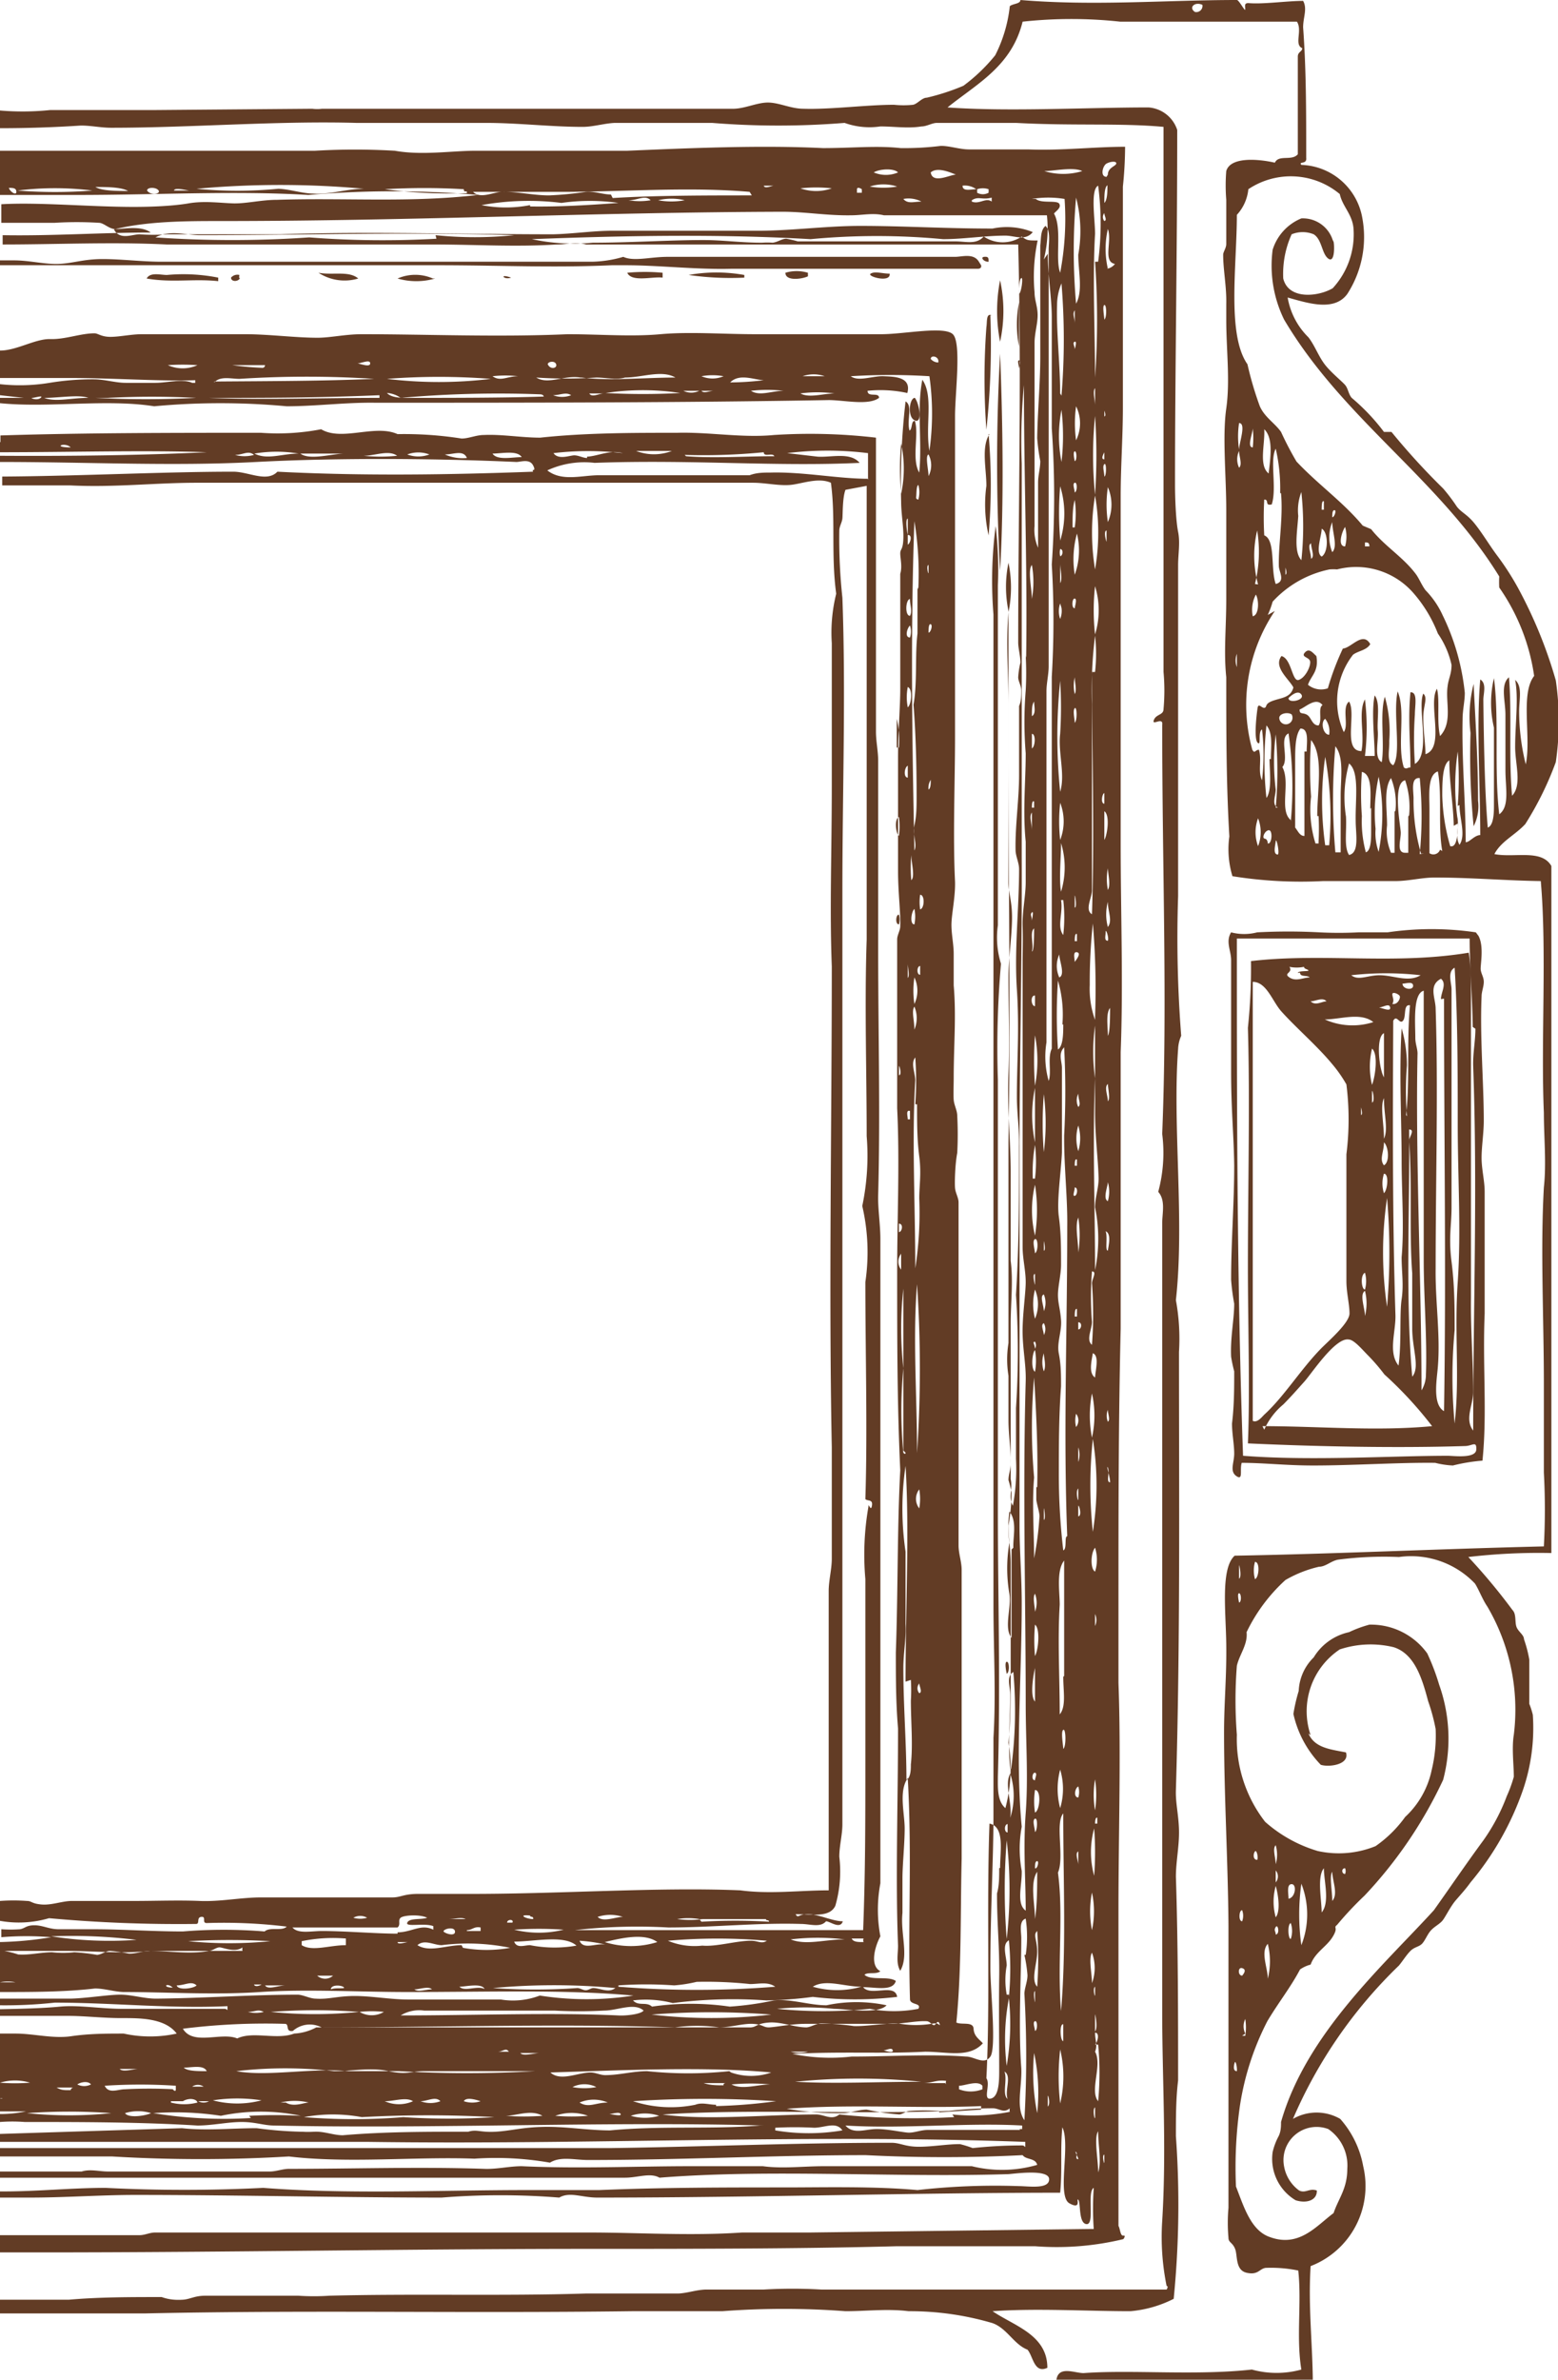 <svg xmlns="http://www.w3.org/2000/svg" viewBox="0 0 35.27 53.83"><defs><style>.cls-1{fill:#623c25;fill-rule:evenodd;}</style></defs><title>13_r</title><g id="Layer_2" data-name="Layer 2"><g id="Layer_1-2" data-name="Layer 1"><path class="cls-1" d="M30.17,5.43a.71.71,0,0,0-.71-.49,1.13,1.13,0,0,0-.65.71,2.77,2.77,0,0,0,.26,1.58c1.34,2.26,3.5,3.59,4.87,5.81a2.17,2.17,0,0,0,0,.25,4.64,4.64,0,0,1,.79,2c-.32.41-.06,1.39-.19,2a5,5,0,0,1-.15-1.2c0-.27.08-.56-.09-.71.08.41,0,1,0,1.52,0,.38.16.86-.07,1.1-.08-.86,0-1.86-.07-2.68-.2.17-.08.53-.08.85v1.25c0,.41.1.82-.14,1-.12-1,0-2.17-.12-3.08a2.44,2.44,0,0,0,0,1.12c0,.58,0,1.21,0,1.75,0,.15,0,.46-.14.51-.07-.81-.09-2-.1-2.89,0-.14.08-.37-.07-.46-.09,1,0,2.42,0,3.52-.13,0-.25.17-.33.16,0-.87-.09-1.84-.07-2.78,0-.21.05-.4.05-.6a5.19,5.19,0,0,0-.5-1.75,2,2,0,0,0-.39-.57c-.09-.12-.15-.28-.23-.38-.29-.38-.7-.62-1-1l-.19-.08c-.45-.54-1-.92-1.5-1.45A7.31,7.31,0,0,1,29,9.77c-.14-.2-.37-.33-.48-.58a7.62,7.62,0,0,1-.28-.95C27.77,7.57,28,6,28,4.86a1,1,0,0,0,.26-.58,1.73,1.73,0,0,1,2.07.11c.06.28.28.45.31.77a1.8,1.8,0,0,1-.47,1.36c-.32.19-1,.27-1.12-.22a2.17,2.17,0,0,1,.19-1,.66.66,0,0,1,.5,0c.19.12.18.44.33.55s.14-.3.12-.38m-.52,33.78a1.68,1.68,0,0,1,.66-1.94,2.22,2.22,0,0,1,1.22-.05c.47.15.64.69.78,1.22a4.33,4.33,0,0,1,.17.63,3.3,3.3,0,0,1-.09.93,2,2,0,0,1-.6,1.06,2.77,2.77,0,0,1-.67.66,2.21,2.21,0,0,1-1.31.11,3.14,3.14,0,0,1-1.19-.66A3.05,3.05,0,0,1,28,39.24,10,10,0,0,1,28,37.68c.06-.26.25-.48.22-.76a3.84,3.84,0,0,1,.88-1.18,2.74,2.74,0,0,1,.76-.3c.15,0,.27-.13.43-.16a8.1,8.1,0,0,1,1.38-.06,2,2,0,0,1,1.72.6c.09.14.17.36.28.52a4.61,4.61,0,0,1,.6,2.9c-.05.3,0,.69,0,.95a3,3,0,0,1-.16.44,4.37,4.37,0,0,1-.53,1c-.39.53-.75,1.06-1.12,1.58C31.33,44.45,29.57,46,29,48c0,.1,0,.23-.07.35a1.46,1.46,0,0,0-.12.33,1.09,1.09,0,0,0,.52,1.09c.25.08.49,0,.48-.22-.17-.06-.25.07-.4,0a.86.86,0,0,1-.34-.54.75.75,0,0,1,1-.85,1,1,0,0,1,.43.9c0,.45-.2.67-.31,1-.39.29-.78.79-1.45.54-.43-.15-.59-.71-.76-1.14a9.76,9.76,0,0,1,.09-1.83,6.21,6.21,0,0,1,.62-1.91c.25-.42.53-.77.74-1.17a.74.74,0,0,1,.24-.11c.1-.28.36-.4.5-.63s0-.19.1-.27a7.6,7.6,0,0,1,.62-.66,9.93,9.93,0,0,0,1.78-2.62,3.64,3.64,0,0,0-.09-2.15,5.07,5.07,0,0,0-.27-.71A1.57,1.57,0,0,0,31,36.75a2.69,2.69,0,0,0-.46.17,1.24,1.24,0,0,0-.8.57,1.13,1.13,0,0,0-.34.76,3.84,3.84,0,0,0-.12.52,2.4,2.4,0,0,0,.62,1.15c.18.06.66,0,.57-.28-.35-.07-.71-.1-.85-.43m3.42-21c0,.31.15.68,0,.9-.11-.19,0-.41-.05-.63A5.33,5.33,0,0,1,33,17a8.15,8.15,0,0,1,0,1.23m-4.3-4.32a2.09,2.09,0,0,0,.11-.3,2.4,2.4,0,0,1,1.29-.73,1.09,1.09,0,0,1,.17,0,1.72,1.72,0,0,1,1.74.55,3.08,3.08,0,0,1,.54.9,2,2,0,0,1,.31.71c0,.21-.07.31-.09.49-.05.36.12.81-.17,1.12-.08-.34,0-.8-.07-1.07-.21.34.19,1.33-.26,1.48,0-.22-.05-.53-.05-.82s.11-.45,0-.55c-.14.32.18,1.37-.19,1.59a8.15,8.15,0,0,1,0-1.12c0-.2.07-.51-.1-.5-.06.62,0,1.13,0,1.7-.08,0-.08.05-.15,0-.16-.5.05-1.27-.14-1.72-.11.49.09,1.42-.1,1.67-.16-.07-.08-.35-.09-.55a2.84,2.84,0,0,0-.1-1c-.12.38,0,1.06-.07,1.48-.18-.1-.07-.45-.09-.71s.06-.63-.07-.8c-.08.36,0,1,0,1.37-.08,0-.14,0-.22,0a5.29,5.29,0,0,0,0-1.28c-.16.29,0,.79-.08,1.17-.43,0-.11-.85-.28-1.12-.17.13,0,.54-.12.69a1.71,1.71,0,0,1,.21-1.75c.12-.09.31-.1.39-.24-.17-.3-.43.09-.62.1a6,6,0,0,0-.34.9.47.47,0,0,1-.45-.08c.07-.21.25-.3.19-.65-.08-.07-.16-.19-.26-.08s.11.1.12.21-.11.36-.26.41-.16-.48-.39-.54c-.19.25.17.52.27.71-.06.23-.26.23-.46.3s-.13.14-.19.16-.14-.12-.16,0-.09.7,0,.79,0-.25.1-.3a4.91,4.91,0,0,1,0,1.15c-.1-.2,0-.46-.07-.69-.09,0-.09.1-.15,0a3.8,3.8,0,0,1,.51-3.14m4.14,4.81c0,.16,0,.56-.17.51A4.5,4.5,0,0,1,32.65,18c0-.28,0-.71.16-.8,0,.5.09,1,.1,1.48m-.31.54a.16.16,0,0,1-.24.08c0-.38,0-.7,0-1s-.05-.77.19-.85c.1.52,0,1.25.1,1.8m-.41.06h-.07A4.28,4.28,0,0,1,32,18.06c0-.17-.07-.48.14-.46a8.88,8.88,0,0,1,0,1.72m-.26-.85c0,.29,0,.64,0,.82,0,0,0,0-.07,0-.21,0-.09-.31-.1-.47s-.19-1.11.1-1.17a1.91,1.91,0,0,1,.09.79m-.33-.08c0,.33,0,.72,0,.93,0,0,0,0-.08,0a1.23,1.23,0,0,1-.09-.62c0-.38-.08-.83.09-1.07a1.55,1.55,0,0,1,.1.74m-.38.93a1.26,1.26,0,0,1-.07-.52,3.78,3.78,0,0,1,.07-1.18,4.42,4.42,0,0,1,0,1.7m-.17-1v.52c0,.18,0,.45-.12.49a2.69,2.69,0,0,1-.09-.82,6.82,6.82,0,0,1,0-1c.25.06.19.55.19.84m-.12-5.94v-.09c.06,0,.1,0,.1.09Zm-.21,6.21c0,.29.09.72-.15.77-.12-.18-.05-.54-.07-.87a2.84,2.84,0,0,1,.07-1.2c.24.19.14.81.15,1.3m-.24,23.69a.17.17,0,0,1,0,.13c-.08,0-.09-.13,0-.13m0-29.9c-.18,0-.07-.34,0-.44a.81.81,0,0,1,0,.44m-.1,5.64c0,.42,0,.9,0,1.23,0,0,0,0,0,.05h-.12a13.73,13.73,0,0,1,0-2.4c.2.26.12.72.12,1.12m-.19,25c0-.23-.07-.56,0-.66,0,.2.14.5,0,.66m0-30.51a.89.89,0,0,1,0-.68c0,.23.13.55,0,.68m0-.79c0-.07,0-.16.05-.16s0,.16-.05.16m-.05,7.42H30a7.09,7.09,0,0,1,0-2,7.53,7.53,0,0,1,.09,2M30,16.26a.47.47,0,0,1,.09.36c-.14,0-.2-.29-.09-.36m-.08,27c0-.28-.11-.81.05-1,0,.29.14.77-.05,1m0-30.67c-.15-.09,0-.47,0-.63.15.07.16.53,0,.63m0-1.06c0-.07,0-.22.05-.19v.19Zm-.07,4.88c-.15,0-.16-.18-.26-.24s-.17,0-.17-.12c.15-.06.37-.29.52-.1-.11.06,0,.34-.09.46m0,2.05a5.52,5.52,0,0,1,0,.57s0,0,0,.05h-.07a2.56,2.56,0,0,1-.1-1.06,9.16,9.16,0,0,1,0-1.28c.29.36.14,1.1.14,1.72m-.14-5.82c0-.14-.09-.3,0-.35,0,.12.09.3,0,.35M29.53,17c0,.73,0,1.24,0,1.91-.11,0-.15-.12-.21-.19,0-.47,0-1,0-1.5,0-.27,0-.59.12-.74.2,0,.14.32.14.52m-.12,27a5,5,0,0,1,0-1.39,1.9,1.9,0,0,1,0,1.39m0-31.33c-.18-.19-.09-.66-.07-1a1.15,1.15,0,0,1,.07-.54,7.3,7.3,0,0,1,0,1.55m-.29,3.11s.2-.21.29-.08-.3.21-.29.08m0,27.16c0-.11-.05-.33.07-.33s.09.3-.07.33m.05-24.4c-.27-.22,0-.85-.19-1.2.16-.18-.08-.66.14-.76a8.47,8.47,0,0,1,.05,2m-.26-2.35c0-.1.19-.14.28-.08a.15.15,0,1,1-.28.08m.26,27.62c-.06,0-.08-.33,0-.36a.55.55,0,0,1,0,.36M29.1,13c0-.07,0-.16,0-.16s.05.14,0,.16M29,11.16c.05.55-.06,1.15-.05,1.64,0,.13.16.35-.07.41-.12-.33,0-1-.26-1.1a7.18,7.18,0,0,1,0-.81c.12,0,0,.15.17.11.12-.37-.05-1,.09-1.26a4,4,0,0,1,.1,1m-.1,32.22a1.32,1.32,0,0,1,0-.71c.06.21.11.57,0,.71m0-.79c0-.07,0-.23,0-.27a.21.21,0,0,1,0,.27m.05-23.25c-.12,0-.06-.2-.05-.3s.09.24.05.3m0-1.06c-.15-.06-.05-.27-.05-.41a5.14,5.14,0,0,1,0-1.25,9.29,9.29,0,0,1,0,1.66m0,25.49c0-.08-.05-.09,0-.17s.1.16,0,.17m0-1.59c0-.14-.08-.36,0-.43a.78.78,0,0,1,0,.43m-.14-25c0,.25.06.7-.07.88a7.42,7.42,0,0,1,0-1.64c.15.17.1.48.1.76m-.07,27.59c0-.25-.17-.6,0-.79a1.62,1.62,0,0,1,0,.79m0-25.68s0-.1-.07-.11,0-.18.09-.19.08.27,0,.3m0-8.37c-.23-.18-.08-.66-.1-1,.21.2.14.64.1,1m-.24,8.43a.9.9,0,0,1,0-.63.86.86,0,0,1,0,.63m0-5.92A2.47,2.47,0,0,1,28.46,12a3,3,0,0,1-.05,1.21m.05,28.86c-.1,0-.09-.14-.05-.19s.08.15.05.19m-.05-6.35a.74.74,0,0,1,0-.39c.12,0,.09.36,0,.39m-.05-21.78a.74.74,0,0,1,.07-.49c.07.11.08.46-.07.49m0-4.25a1.89,1.89,0,0,1,0,.43c-.14,0,0-.32,0-.43M28.19,46a.38.38,0,0,1,0-.33,1.17,1.17,0,0,1,0,.38s-.08,0-.07,0m0-1.36c-.1,0-.1-.2,0-.17s.05.11,0,.17m0-1.23c-.09,0-.07-.26,0-.25a.36.36,0,0,1,0,.25m-.07-33.29a2,2,0,0,1,0-.6c.17,0,0,.45,0,.6m0,26.08s-.05-.21,0-.21.06.2,0,.21m0-.54c0-.09,0-.26,0-.3s.07.26,0,.3m0-25.13a.45.45,0,0,1,0-.38c0,.12.08.31,0,.38m0-1.23c0-.1,0-.23,0-.3s0,.29,0,.3M28,46.85c-.09,0-.07-.12-.05-.19s.06.1.05.19M28,15.09a.42.42,0,0,1,0-.3c0,.06,0,.27,0,.3M27.05.27c-.15-.1,0-.24.17-.16a.14.14,0,0,1-.17.16M3.44,2.49H1.13A6.09,6.09,0,0,1,0,2.5v.4q.92,0,1.83-.06c.24,0,.45.05.69.05,1.8,0,3.75-.16,5.54-.11,1.06,0,2,0,2.94,0,.73,0,1.47.09,2.19.09.24,0,.49-.08.73-.09.85,0,1.54,0,2.2,0a18.73,18.73,0,0,0,3,0,1.67,1.67,0,0,0,.81.08c.31,0,.63.05.93,0,.12,0,.24-.08.35-.08.3,0,.6,0,.91,0H23c1.29.07,2.37,0,3.34.09,0,3.88,0,8.43,0,12.33a4.68,4.68,0,0,1,0,.84c0,.14-.17.11-.22.25s.22-.09.19.11c0,3.28.12,6.27,0,9.25a3.39,3.39,0,0,1-.09,1.31c.17.19.09.48.09.71,0,1.74,0,3.59,0,5.48,0,3,0,6.09,0,9.28,0,1,0,2.07,0,3.09,0,1.5.1,3.09,0,4.72a5.55,5.55,0,0,0,.1,1.47c.05,0,0,.08,0,.08-.38,0-.81,0-1.27,0s-.87,0-1.28,0c-.9,0-1.81,0-2.6,0s-1.8,0-2.67,0a11.34,11.34,0,0,0-1.3,0c-.45,0-.87,0-1.29,0-.22,0-.43.08-.64.09-.74,0-1.41,0-2.1,0-1.89.06-3.85,0-5.81.05a5.23,5.23,0,0,1-.69,0c-.48,0-.94,0-1.41,0-.24,0-.48,0-.71,0s-.34.08-.5.09-.31,0-.48-.06c-.71,0-1.41,0-2.1.06-.37,0-.76,0-1.12,0H0v.31c.53,0,1.06,0,1.58,0H3.3l0,0c3.73-.08,7.11,0,11-.05h2.05a18.55,18.55,0,0,1,2.79,0c.47,0,.95-.06,1.43,0a6.6,6.6,0,0,1,1.9.27c.33.12.48.48.79.6.13.15.15.55.45.41,0-.75-.76-.95-1.24-1.28,1-.07,2.13,0,3.12,0A2.66,2.66,0,0,0,26.57,52a21.55,21.55,0,0,0,.05-3.68c0-.42,0-.85.05-1.26,0-1.47,0-3.06-.05-4.61,0-.34.08-.71.07-1.06s-.08-.61-.07-.9c.1-3.33.07-6.66.07-9.91a4.81,4.81,0,0,0-.07-1.17c.2-1.8-.08-3.95.05-5.68a.82.82,0,0,1,.07-.3,28.44,28.44,0,0,1-.07-3.16c0-2.37,0-5.07,0-7.48,0-.26.05-.51,0-.76s-.07-.74-.07-1.09c0-2.51.05-5.27.05-8A.74.74,0,0,0,26,2.43c-1.4,0-3.16.1-4.55,0,.67-.54,1.45-.93,1.7-1.94a10.25,10.25,0,0,1,2.21,0c1.37,0,2.65,0,4,0,.13.2-.07.52.12.6,0,.08-.1.08-.1.19,0,.66,0,1.51,0,2.21-.14.16-.43,0-.52.19-.3-.07-1-.16-1.1.19a4.06,4.06,0,0,0,0,.65c0,.32,0,.71,0,1,0,.09-.07.18-.07.24,0,.35.08.73.07,1.12,0,.12,0,.25,0,.36,0,.67.09,1.37,0,2s0,1.53,0,2.3c0,.61,0,1.31,0,2s-.06,1.19,0,1.78c0,1.27,0,2.42.07,3.6a2.1,2.1,0,0,0,.07.9,9.81,9.81,0,0,0,2.05.11c.51,0,1.05,0,1.64,0,.3,0,.59-.08.89-.08.82,0,1.62.07,2.4.08.14,1.59,0,3.62.07,5.24,0,.56.06,1.14,0,1.69-.08,1.42,0,2.94,0,4.45,0,.66,0,1.33,0,2a15.51,15.51,0,0,1,0,1.67c-2.49.06-4.73.17-7,.21-.32.29-.2,1.25-.19,2s-.05,1.32-.05,2c0,1.43.09,2.93.1,4.37,0,.25,0,.51,0,.76,0,1.9,0,3.77,0,5.62a3.86,3.86,0,0,0,0,.68c0,.11.09.1.15.25s0,.48.26.54.29-.09.43-.11a3.06,3.06,0,0,1,.74.06c.08.73-.05,1.51.07,2.24a2.11,2.11,0,0,1-1.12,0c-1.28.14-2.71,0-3.81.08-.22,0-.62-.2-.62.23,1.69.05,4.08.16,5.81.05,0-.89-.11-1.77-.05-2.7A1.94,1.94,0,0,0,30.86,49a2.2,2.2,0,0,0-.52-1.07,1.07,1.07,0,0,0-1.07,0,10.67,10.67,0,0,1,2.4-3.47c.09-.11.17-.24.26-.33s.19-.09.26-.16.12-.21.2-.3.19-.14.26-.22.18-.32.31-.47.23-.26.33-.4a6.63,6.63,0,0,0,1.19-2.1,4.34,4.34,0,0,0,.22-1.69,1.83,1.83,0,0,0-.08-.25c0-.33,0-.69,0-1a2.85,2.85,0,0,0-.12-.46c0-.1-.13-.17-.17-.28s0-.29-.09-.38a13.54,13.54,0,0,0-1-1.2,13.65,13.65,0,0,1,1.88-.09V20.52c0-.33,0-.66,0-.93-.22-.39-.84-.18-1.29-.27.15-.29.47-.43.7-.68a7.3,7.3,0,0,0,.69-1.4,6.37,6.37,0,0,0,0-1.85,10.34,10.34,0,0,0-.86-2.1,6.19,6.19,0,0,0-.48-.74c-.17-.23-.33-.5-.5-.71s-.29-.24-.4-.38a4,4,0,0,0-.31-.41,15.7,15.7,0,0,1-1.17-1.28c-.08,0-.09,0-.17,0A4.67,4.67,0,0,0,30.6,9c-.07-.08-.08-.2-.14-.28s-.34-.3-.48-.49-.22-.42-.36-.6a1.65,1.65,0,0,1-.47-.9c.44.12,1.05.33,1.35-.08a2.37,2.37,0,0,0,.34-1.72,1.45,1.45,0,0,0-1.38-1.2c-.07-.09.13,0,.11-.16,0-1.06,0-2-.07-2.95,0-.23.1-.42,0-.6-.37,0-.9.08-1.24.05-.1,0-.07.07-.07.14S28.05,0,28,0c-1.6,0-3.22.14-4.9,0,0,.09-.17.08-.24.14a3.2,3.2,0,0,1-.33,1.11,3.92,3.92,0,0,1-.72.69,5.06,5.06,0,0,1-.83.27c-.11,0-.21.14-.31.16a2.06,2.06,0,0,1-.43,0c-.62,0-1.44.11-2.05.09-.28,0-.53-.13-.78-.14s-.52.13-.79.14l-9.33,0a.81.81,0,0,1-.22,0Z"/><path class="cls-1" d="M33.41,21.09a6.9,6.9,0,0,0-2,0c-.22,0-.45,0-.66,0a8.68,8.68,0,0,1-.88,0,13.55,13.55,0,0,0-1.41,0,1.17,1.17,0,0,1-.59,0c-.13.21,0,.41,0,.63,0,.83,0,1.68,0,2.53s.06,1.41.07,2.11c0,.87-.07,1.74-.07,2.59a5,5,0,0,0,.07.54c0,.36-.09.76-.07,1.2a3.2,3.2,0,0,0,.07.33c0,.37,0,.78-.05,1.18,0,.23.05.47.05.68s-.11.4.05.51.07-.15.12-.3c.51,0,1,.06,1.62.06.9,0,1.94-.07,2.76-.06a2,2,0,0,0,.4.06,4.07,4.07,0,0,1,.67-.11c.11-1.06,0-2.16.05-3.33,0-.91,0-1.84,0-2.75,0-.25-.07-.51-.07-.77s.05-.56.05-.84c0-.85-.09-1.89-.05-2.81,0-.11.05-.22.05-.33s-.06-.18-.07-.28.08-.52-.05-.76m-.07,2.1c0,.28-.06.57-.05.85.1,2.75,0,5.46,0,8.24-.2-.26,0-.58,0-.87,0-.68-.06-1.4-.05-2.13,0-.49,0-1,0-1.45,0-.75,0-1.55,0-2.32,0-1,0-2,0-2.92,0-.4,0-.8-.05-1.12-1.69.28-3.3,0-4.93.19a13,13,0,0,1-.07,1.51c.05,1.71,0,3.56,0,5.4,0,1.33.05,2.82,0,4,1.53.07,3.33.11,4.91.06.17,0,.27-.13.26.08s-.52.14-.64.14c-1.29,0-3.09.12-4.64,0C28,29,28,24.93,28,21.23c1.89,0,3.41,0,5.27,0,0,.65.06,1.31.07,2M33,25.4c0,1.27.08,2.42,0,3.6s.05,2.14-.07,3.2a11.28,11.28,0,0,1,0-2.11c0-.51,0-1-.07-1.55s0-.82,0-1.23c0-1.34,0-2.67,0-3.93,0-.32,0-.68,0-1,0-.14-.1-.4.07-.49C33,23,33,24.3,33,25.4m-.31-2.81c0,3.08.05,6.28,0,9.33-.27-.15-.16-.73-.14-1,.06-.73-.06-1.48-.05-2.23,0-2,.06-4.06,0-5.87,0-.24-.17-.53.12-.68.14.11,0,.31,0,.46m-4,9.74a1.56,1.56,0,0,1,.43-.57c.16-.16.31-.33.48-.52s.7-1,1-.95c.12,0,.31.23.43.35a4.34,4.34,0,0,1,.38.44,8.85,8.85,0,0,1,1.08,1.17s0,0,0,0c-1.27.12-2.58,0-3.84,0m3.65-3.76c0,.83.08,1.79.05,2.59a.68.68,0,0,1-.1.36c0-2.42-.14-5.28-.09-7.62,0-.11-.05-.22-.05-.35,0-.34-.06-1,.19-1.07,0,2.09,0,4.19,0,6.09m-1-6.44c-.27,0-.48.13-.64,0a7,7,0,0,1,1.57,0c-.28.17-.61,0-.93,0m.67,3.74c.07.9,0,2.11.07,3,0,.43,0,.79,0,1.25s.18.88,0,1.09c-.16-1.8-.05-3.87-.07-5.59.14,0,0,.17,0,.25m-.15-3.55c.08,0,.24-.06.24.05s-.24.08-.24-.05m.1,3a7.36,7.36,0,0,1,0-1.15,3,3,0,0,0-.12-.84c-.06,1,0,2.09,0,3,0,.69.06,1.5,0,2.18,0,.33.05.62,0,.95s0,1-.07,1.5c-.24-.3-.06-.76-.07-1.14-.07-2.22-.06-4.47-.05-6.66.08-.15.14.09.22,0s0-.38.16-.35c-.08.83,0,1.74-.09,2.48m-.31-2.51c.05-.09,0-.15,0-.22s.16,0,.17.05-.05.19-.17.17m-.31.08c.1,0,.24-.11.26,0s-.2,0-.26,0m.19,6.77a8.43,8.43,0,0,1,0-2.46,14.37,14.37,0,0,1,0,2.46m-.07-3.2c-.11-.14,0-.3,0-.52.1.09.14.44,0,.52m0,.63a.72.72,0,0,1,0-.44c.12,0,.08.37,0,.44m0-1.23c0-.35-.09-.74,0-.92,0,.38.1.7,0,.92m0-1.39c-.11-.18-.19-.91,0-1,0,.38,0,.68,0,1m-.27.17a1.74,1.74,0,0,1,0-.82c.14.12.08.61,0,.82m0,.4c0-.1,0-.13,0-.24s.08.22,0,.24m-1.07-1.88c.35,0,.81-.17,1.1.06a1.54,1.54,0,0,1-1.1-.06m.91,6.71c0-.18-.13-.49,0-.57a1.16,1.16,0,0,1,0,.57m0-.6c-.08,0-.11-.33,0-.38a.7.7,0,0,1,0,.38m-.09-3.95s0-.17,0-.17.05.17,0,.17M29,22.87c.33.37.81.78,1.15,1.19a3,3,0,0,1,.33.47,6.33,6.33,0,0,1,0,1.58c0,.57,0,1.16,0,1.66s0,.8,0,1.21c0,.26.07.52.07.73s-.45.6-.64.79c-.47.48-.84,1.09-1.29,1.5-.06.06-.16.19-.26.14,0-3.25,0-6.59,0-9.93.31,0,.44.43.64.66m.67-.22c.11,0,.27-.1.36,0-.1,0-.25.11-.36,0M29.43,22c0,.11.16.05.22.11-.14,0-.31.1-.46,0s.09-.1,0-.24a.84.84,0,0,0,.33,0c0,.05.08.05.1.08s-.23,0-.24.06"/><path class="cls-1" d="M25.05,4c-.15,0-.09-.25,0-.3s.23-.06.22,0-.19.09-.19.25m0,2.13a2,2,0,0,1,0-.9c.1.27-.12.74.16.79a.28.28,0,0,1-.19.11m.08,27.45c-.1,0,0-.23-.05-.33s.06.25.05.33m-.05-10.1c0-.2-.05-.51.05-.63,0,.16,0,.56-.05.63m0-2.46a1.09,1.09,0,0,1,0-.57c0,.23.11.42,0,.57m0-9.16a2.66,2.66,0,0,1,0-.79,1,1,0,0,1,0,.79m0,20.35a.36.36,0,0,1,0-.27c0,.09.06.23,0,.27m0-3.87c-.07,0,0-.3-.05-.44.13.06.07.3.05.44m0-1.12c-.12-.05,0-.34,0-.43a.79.79,0,0,1,0,.43m0-2.26c0-.13-.09-.32,0-.39,0,.08.06.35,0,.39m0-3.63c-.09,0-.05-.11-.05-.2s.08.13.05.2m0-1.15a1.3,1.3,0,0,1,0-.49c0,.11.07.38,0,.49M25,19c0-.28,0-.44,0-.65.13.09.07.53,0,.65m0-9.58s0-.13,0-.13.05.12,0,.13m0,39.32c0,.07,0,.09,0,.17s-.06-.17,0-.17m0-30.8v.24c-.09,0-.05-.23,0-.24M25,10.78c0-.1-.05-.23,0-.28s.05.27,0,.28m0-.39c-.1,0,0-.15,0-.16s0,.1,0,.16m0-3.16c0-.06-.05-.31,0-.33s.06.28,0,.33M25,5a.14.14,0,0,1,0-.18c0,.07.07.16,0,.18m0-.41c0-.15,0-.35.07-.4,0,.14,0,.33-.07.4M25.05,12c0,.08,0,.22,0,.25s-.08-.24,0-.25m-.31,22.65a9.78,9.78,0,0,1,0-2.1,6.68,6.68,0,0,1,0,2.1m.05.9c-.11-.06-.1-.42,0-.54a.9.9,0,0,1,0,.54m0-4.39c-.15-.1-.08-.37-.05-.55.15.06.06.37.05.55m0-6c0,.57.07,1.05.08,1.5,0,.22-.08.43-.08.65a3.54,3.54,0,0,1,0,1.42c0-1.42-.06-2.89,0-4.34a4.27,4.27,0,0,1,0-1.19c0,.62,0,1.29,0,2m0-2.13a2.05,2.05,0,0,1-.12-.79,12.43,12.43,0,0,1,.07-1.39A17.45,17.45,0,0,1,24.79,23m-.07,21.86c0-.22-.08-.55,0-.69a1,1,0,0,1,0,.69m0-1.2a2.18,2.18,0,0,1,0-.85,2,2,0,0,1,0,.85m.05-1.23a2,2,0,0,1,0-1.07,7.3,7.3,0,0,1,0,1.07m-.05-9.91a2.61,2.61,0,0,1,0-1,2.28,2.28,0,0,1,0,1m0-3.49a9.21,9.21,0,0,1,0,1.39c-.14-.11,0-.35,0-.52a7.23,7.23,0,0,1,0-1.14c.12,0,0,.17,0,.27m0-13.83c0,1.75.06,3.64,0,5.48-.17-.1,0-.37,0-.54,0-1.3,0-2.87,0-4.21a9.83,9.83,0,0,1,.07-1.55,3.73,3.73,0,0,1,0,.82m0-9.28a18.93,18.93,0,0,1,0,2.62c0-1-.06-2.26,0-3.25,0-.33-.11-1,.07-1.09a6.6,6.6,0,0,1,0,1.72m0,43.22c0-.3-.1-.78,0-.93,0,.34.08.68,0,.93m0-2.89a6.84,6.84,0,0,1,0,1.28c-.2-.24.1-.82-.07-1.12.06-.15,0-.26,0-.43.11,0,.06.21,0,.27m0-.3c0-.09,0-.34,0-.38s.07.3,0,.38m0-4.7s0-.16.05-.13v.13Zm0-.3s0,0,0,0a2,2,0,0,1,0-.7,2.35,2.35,0,0,1,0,.7m0-4.17c0-.07,0-.21,0-.27a.32.32,0,0,1,0,.27m0-22.43a4.86,4.86,0,0,1,0-1.09,1.85,1.85,0,0,1,0,1.09m0-1.47a5.1,5.1,0,0,1,0-1.67,4.88,4.88,0,0,1,0,1.67m0-3.71c0-.12-.06-.32,0-.39,0,.12,0,.31,0,.39m0,35.77s0,.12,0,.19-.06-.15,0-.19m0-33.75a8.83,8.83,0,0,1,0-1.78,13.22,13.22,0,0,1,0,1.78m0,36.48c0,.08,0,.11,0,.22s-.07-.18,0-.22M23.64,3.87c.21,0,.66-.1.86,0a1.48,1.48,0,0,1-.86,0m.77,38.31c0-.08-.08-.26,0-.3,0,.14,0,.2,0,.3m0-1.52c-.11,0-.08-.21,0-.25a.42.42,0,0,1,0,.25m-.05-8.38a.64.64,0,0,1,0-.3.24.24,0,0,1,0,.3m0-22.32a2.83,2.83,0,0,1,0-.77.87.87,0,0,1,0,.77m.05-4.2c0,.38.11.82-.05,1.11a13.74,13.74,0,0,1,0-2.4,3,3,0,0,1,.05,1.29m0,43.08c-.09,0,0-.11-.05-.16s.06.14.05.16m0-14.54c0-.09,0-.12,0-.22s.1.21,0,.22m0-.63c0,.11,0,.14,0,.24s-.07-.18,0-.24m0-.6c0-.16,0-.23,0-.33a.5.5,0,0,1,0,.33m0-3v-.16c.1,0,.07.17,0,.16m0-1.74c0-.27-.08-.59,0-.79a2.54,2.54,0,0,1,0,.79m0-2.29a1,1,0,0,1,0-.58,1,1,0,0,1,0,.58m0-1a.34.34,0,0,1,0-.3c0,.14.07.24,0,.3M24.33,13a2.17,2.17,0,0,1,.05-.93,1.61,1.61,0,0,1-.05.93m0,16.78c0-.06,0-.19.05-.17v.17Zm0-2.92c.08,0,.06.18,0,.19s0-.11,0-.19m0-.49c0-.06,0-.17.05-.14v.14h-.05m0-4.61c0-.07-.05-.24.05-.22s0,.15-.05.22m0-.47c0-.06,0-.19.05-.16v.16h-.05m0-.76c0-.05,0-.14,0-.25s.06.26,0,.25m0-4.18c0-.08-.05-.28,0-.33s.06.28,0,.33m0-.65a.82.82,0,0,1,0-.38c0,.12.05.29,0,.38m0-1.94c-.08,0-.06-.23,0-.22s0,.18,0,.22m0-1.83s0,0-.05,0c0-.22,0-.45.05-.62a2.15,2.15,0,0,1,0,.62m0-.79c0-.06-.06-.2,0-.22s.06.2,0,.22m0-.71s-.05-.21,0-.22.05.22,0,.22m0-2.53c0-.07-.06-.15,0-.17s0,.16,0,.17m0-.58c0-.13-.06-.22,0-.3,0,.1,0,.27,0,.3m-.31,38.17c-.09-1.08.06-2.17-.07-3.13.15-.35-.07-1.12.12-1.34,0,1.57.07,3.06-.05,4.47m.05-7.56c0,.33.07.67-.08.85,0-.84-.05-1.67,0-2.48,0-.29-.08-.77.1-1,0,.85,0,1.81,0,2.61m0-12.16c0,.68.08,1.37.07,2,0,2.44-.09,4.64,0,7-.07,0,0,.29-.09.32a14.76,14.76,0,0,1-.1-1.77c0-.59,0-1.27.05-1.94,0-.25,0-.49-.05-.74s.07-.5.05-.76-.07-.38-.07-.57.07-.46.07-.68c0-.37,0-.73-.05-1.09s.05-1,.07-1.45c0-.22,0-.43,0-.66,0-.42,0-.85,0-1.25,0-.16-.09-.32.05-.47a19.12,19.12,0,0,1,0,2M24,47.58a5.44,5.44,0,0,1,0-1.22,2.6,2.6,0,0,1,0,1.22m0-6.68a1.68,1.68,0,0,1,0-.87,1.51,1.51,0,0,1,0,.87m.07-17.73c0,.2,0,.49-.12.57a11.63,11.63,0,0,1,0-1.56,2.75,2.75,0,0,1,.1,1m-.07-1.07a.63.63,0,0,1,0-.52c0,.14.14.46,0,.52M24,6.17c-.12-.32.05-1-.14-1.34.05-.06.17-.13.12-.22s-.41,0-.53-.11h-.09a2.28,2.28,0,0,1,.74,0A6.45,6.45,0,0,1,24,6.17m.07,40c-.07,0-.09-.4,0-.38,0,.16,0,.27,0,.38m0-6.61c0-.08-.06-.39,0-.43s.07.38,0,.43m0-19.2s0-.07,0,0a3.4,3.4,0,0,1,0,.79c-.15-.19,0-.5-.05-.79m0-.19c-.05-.28,0-.77,0-1.1a1.88,1.88,0,0,1,0,1.1M24,19a3.9,3.9,0,0,1,0-.84A1.15,1.15,0,0,1,24,19m0-2.4c-.05.43.12.92,0,1.31a12.37,12.37,0,0,1,0-2.51,9.61,9.61,0,0,1,0,1.2M24,12.2A7.22,7.22,0,0,1,24,11a2.06,2.06,0,0,1,0,1.23m0-3.33c0-.65-.09-1.42-.07-2a1.26,1.26,0,0,1,.1-.49,15.43,15.43,0,0,1,0,2.54m0,1.5a3.06,3.06,0,0,1,0-1.18,5.07,5.07,0,0,1,0,1.18m0,3.9c0-.06,0-.18,0-.19s0,.15,0,.19m0-.6A.47.47,0,0,1,24,14a.53.53,0,0,1,0-.35m0-.46c0-.14,0-.35,0-.44,0,.12.06.35,0,.44m0-.77c.08,0,.06.16,0,.16a.34.34,0,0,1,0-.16m-.28,35.23c0-.11,0-.12,0-.22s.07.17,0,.22m0-41.91c0,.49.09,1,.09,1.44,0,.8,0,1.71,0,2.51a22.09,22.09,0,0,1,0,3.08,21.24,21.24,0,0,1,0,2.54c0,1.64,0,3.29,0,4.89,0,1.23,0,2.37,0,3.52-.1.21,0,.54-.07.73a2,2,0,0,1-.05-.87c0-.45,0-.89,0-1.34,0-2.13,0-4.4,0-6.6,0-.19.05-.38.05-.57,0-2.09,0-4.24,0-6.28,0-1,0-2.15,0-3.14,0-.17.05-.41-.07-.54-.12.09-.1.3-.12.44,0,.45,0,.87,0,1.3s0,.8,0,1.21c0,.61-.06,1.23-.07,1.85a4.34,4.34,0,0,0,.07.52c0,.16-.05.32-.05.49,0,.48,0,1,0,1.47a1,1,0,0,1-.08-.49c0-.95,0-2,0-2.94,0-.41,0-.82,0-1.2,0-.22.07-.43.07-.63s-.07-.34-.07-.52a3.94,3.94,0,0,1,.07-1.17c-.22,0-.24,0-.36-.09a.77.77,0,0,1-.86,0c-.17.19-.4.11-.64.11-1,0-2.08,0-3,0-.2,0-.38,0-.57,0a2.44,2.44,0,0,0-.26-.06c-.1,0-.2.08-.31.09a1.75,1.75,0,0,0-.24,0c-.5,0-.87-.06-1.33-.06-.78,0-1.65.06-2.5.06a4.53,4.53,0,0,1-1.38-.08c2.07-.08,4.24-.12,6.31,0a16,16,0,0,1,3,0c.46,0,.95-.08,1.41-.08.21,0,.45.13.62-.08a1.57,1.57,0,0,0-.91-.08c-1.11,0-2-.06-3-.06-.8,0-1.62.12-2.43.11l-3.19,0c-.42,0-.88.07-1.33.08-2.13,0-4.17-.07-6.17,0-.88,0-1.82,0-2.57,0a4.28,4.28,0,0,1-.62,0c-.17,0-.45.14-.58-.11C3.34,5,4.23,5,5,5c4.3,0,8.57-.2,12.72-.21.51,0,1,.09,1.55.08.25,0,.49-.06.74,0,1.26,0,2.62,0,3.69,0a2.87,2.87,0,0,1-.07,1m0,28.51c0-.13,0-.18,0-.25s.05.24,0,.25m0-3.77c0,.1.06.28,0,.41a.64.64,0,0,1,0-.41m0-.41c0-.09-.08-.23,0-.27a.28.28,0,0,1,0,.27m0-.54c0-.13-.1-.34,0-.38a.49.49,0,0,1,0,.38m0-1.37c0-.07,0-.18,0-.21s.05.21,0,.21m0-2.23a8.18,8.18,0,0,1,0-1.31,5.22,5.22,0,0,1,0,1.31m-.17,7.58c0,.1,0,.18,0,.27s.09.34.07.42a7.14,7.14,0,0,1-.12.92c0-.57-.05-1.24,0-1.83a12.92,12.92,0,0,1,0-2.26c.05.81.09,1.64.07,2.48m0,14.16a4.69,4.69,0,0,1-.07-1.36,4.32,4.32,0,0,1,.07,1.36m0-2.86c-.15-.16,0-.52,0-.79s-.1-.38,0-.47a8.82,8.82,0,0,1,0,1.26M23.43,41a1.74,1.74,0,0,1,0-.51c.15,0,.11.47,0,.51m0,4.94c0-.06-.06-.2,0-.22s.06.21,0,.22m0-2.53c0-.33-.12-.82.05-1.07,0,.33,0,.75-.05,1.07m0-1.15c0-.07,0-.16.05-.16s0,.19-.05.16m0-.82c0-.08-.07-.27,0-.3s.05.29,0,.3m0-1.17c-.09,0-.06-.18,0-.17s0,.12,0,.17m0,4.77c0,.08,0,.22,0,.25s-.05-.24,0-.25m0-7.31c0,.2,0,.47,0,.76-.11-.12-.05-.53,0-.76m0-.27a4.09,4.09,0,0,1,0-.71c.12.09.08.57,0,.71m0-1c0-.13-.06-.32,0-.41a.58.58,0,0,1,0,.41m0-5.43c-.1-.07-.06-.44,0-.49a1.36,1.36,0,0,1,0,.49m0-1.2a1.34,1.34,0,0,1,0-.66.84.84,0,0,1,0,.66m0-1.88a2.47,2.47,0,0,1,0-1.15,3.69,3.69,0,0,1,0,1.15m0,2.56c0-.09-.07-.16,0-.16a.16.16,0,0,1,0,.16m0-1.88c0-.07,0-.13,0-.14s0,.13,0,.14m0-.28c0-.07-.07-.29,0-.32s.08.27,0,.32m0-1.69s0,0-.05,0a3.54,3.54,0,0,1,.05-.76,3.21,3.21,0,0,1,0,.76m0-.82a3,3,0,0,1,0-1.23c0,.42,0,.8,0,1.23m0-1.28a7.92,7.92,0,0,1,0-1.14,3,3,0,0,1,0,1.14m0,4.26c0,.07,0,.21,0,.24s-.07-.26,0-.24m0-6.3v.24c-.09,0-.11-.25,0-.24m-.07-1c.05-.14-.06-.43.05-.52,0,.12,0,.54-.05.52m0-.69c0-.11-.05-.14,0-.19s0,.16,0,.19m0-3.9v-.33c.09,0,.08.28,0,.33m0-.73c0-.16,0-.26.05-.33,0,.11.05.27-.05.33m0,2.59c0-.17-.07-.32,0-.41,0,.11,0,.43,0,.41m0-.52c0-.05,0-.17.05-.14v.14Zm0-4.29c0-.07,0-.12,0-.16s0,.16,0,.16m0-.43c0-.22-.1-.66,0-.77a2.18,2.18,0,0,1,0,.77m-.17,30.67a3.17,3.17,0,0,1,.07.46c0,.14-.06.27-.07.41a25,25,0,0,1,0,2.87c-.2-.29-.05-.76-.07-1.18-.07-.92,0-2.14,0-2.94,0-.14-.06-.39.1-.44a2.78,2.78,0,0,1,0,.82m0-29.39a7.18,7.18,0,0,1,0,.79,8.83,8.83,0,0,0,0,1.42c0,.64-.07,1.3,0,2,0,.31,0,.6,0,.91s-.08.67-.07,1,0,.54,0,.82c0,2.17,0,4.3,0,6.44,0,.26.07.53.07.79s-.08.79-.07,1.18.08.71.07,1.06c-.07,2.44,0,4.93,0,7.31,0,.81.06,1.66,0,2.46s0,1.5,0,2.21c-.22-.16-.08-.58-.09-.9a2.72,2.72,0,0,1,0-1c-.15-1.56,0-3.37,0-5.05,0-.6-.05-1.19-.05-1.77,0-2.9,0-5.82,0-8.43,0-2.17.06-4.37.05-6.72,0-2.93,0-5.91,0-8.86a13.23,13.23,0,0,1,.05-1.78c0,2.14.08,4.12.05,6.17M23.1,48.18c-.7,0-1.42,0-2.1,0-.16,0-.31.07-.45.06s-.5-.09-.74-.08-.5.12-.67-.08c1.3.08,2.75-.07,4,0v.08s0,0-.07,0m0-40.32s0,0,0,0a2.54,2.54,0,0,1,0-1c0,.3,0,.67,0,.93m0,.57c0-.07-.05-.19,0-.19s0,.19,0,.19m0-1.69c0-.12,0-.33.05-.36s0,.33-.05.36m-.17,28.4c0,.7,0,1.37,0,2-.18-.22,0-.68-.05-1a3.4,3.4,0,0,1,0-1.15,2.82,2.82,0,0,1,0-.71c.18.22.08.57.09.82m-.07,6.11c.05-.35-.14-.75,0-1a1.64,1.64,0,0,1,0,1m0-1.11c-.06-.52,0-1.15,0-1.67,0-.2-.1-.41.07-.52a9.86,9.86,0,0,1-.05,2.19M21.6,47.89A16.56,16.56,0,0,1,19,47.83c-.17.14-.34,0-.52,0-1.11,0-2.47.14-3.48,0,2-.13,4.34,0,6.48-.08a8.51,8.51,0,0,1,1-.06c.14,0,.24.12.38,0a.15.15,0,0,0,0,.08,4.42,4.42,0,0,1-1.3.06m1.23-1.1a4.92,4.92,0,0,1,.05-1.53,5.73,5.73,0,0,1-.05,1.53m.05-1.61s-.05,0-.05,0a1.83,1.83,0,0,1,0-.66c0-.19-.12-.48.05-.57a6.84,6.84,0,0,1,0,1.28m-.05-1.31a13.86,13.86,0,0,1,0-2.23,9.84,9.84,0,0,1,0,2.23m0-6s-.06-.26,0-.27.07.24,0,.27m-.05,9c.17.1,0,.43.07.62-.13-.11,0-.42-.07-.62m.07-5.6v.19c-.08,0-.08-.18,0-.19m-.19,1c0,.2,0,.4-.05.57,0,.71.06,1.21.05,1.89s0,1.4,0,2.1c0,.23,0,.61-.19.65s0-.32-.1-.46c.09-1.74,0-3.87.07-5.76.35.07.24.62.24,1M22,4.53c.15-.1.23,0,.45-.06v.09c-.13-.1-.28.07-.45,0m.12-.28a.41.41,0,0,1,.26,0v.08a.27.27,0,0,1-.26,0m-.41,42.82c.14,0,.42-.13.53,0v.08a.73.73,0,0,1-.53,0m-.45.49a4.86,4.86,0,0,0-.66,0c-.08,0-.16.07-.24.08a5.31,5.31,0,0,1-.74-.11c-.18,0-.38.08-.55.08a6.7,6.7,0,0,1-1.26-.1c1.5-.11,3,0,4.4-.06v.08l-.95.06M21.79,4.2a.44.44,0,0,1,.31.08c-.12,0-.31.06-.31-.08m-.72-.3c.15-.13.44,0,.57.05-.13,0-.53.22-.57-.05m.33,43.22h-.5s0,0,0,0c.2,0,.3-.08.52-.05a.1.1,0,0,0,0,.08Zm-.33-39c0-.1.2-.06.17.08a.23.23,0,0,1-.17-.08m.14,37.65s0,0-.07,0a2.25,2.25,0,0,1-.81,0c-.35,0-.73.07-1,.06a6.33,6.33,0,0,0-.73-.06c-.13,0-.23.08-.34.09-.28,0-.57-.13-.85-.11s-.28.1-.41.11c-.67,0-1.37,0-2,0-1.46,0-2.68,0-4,0s-2.54,0-3.84,0A1.19,1.19,0,0,1,6.66,46c-.4.15-.93-.06-1.29.11-.36-.15-1,.17-1.23-.22a15,15,0,0,1,2.31-.11c.11,0,0,.19.18.16a.58.58,0,0,1,.65-.08c2.56,0,5.42-.09,8,0a3.57,3.57,0,0,1,1,0c.26,0,.54-.09.76-.08s.24.08.36.08.53-.08.81-.08c.62,0,1.27,0,1.95,0,.28,0,.57-.07.81-.06.08,0,.12.08.17.09s.09-.17.14,0Zm-.19-35c0-.14-.08-.46,0-.49a.53.53,0,0,1,0,.49m0,7.09a.34.34,0,0,1,.05-.22c0,.09,0,.19-.05.22m0-3.55c0-.06,0-.21.05-.19s0,.19-.05.19m0-1.53c0,.07,0,.09,0,.17s-.06-.16,0-.17m0-.95c0,.06,0,.18,0,.19s0-.15,0-.19m-.21,26.47a.17.17,0,0,1,0-.22c0,.06.08.2,0,.22m0-4.18a.35.35,0,0,1,0-.43,1.23,1.23,0,0,1,0,.43m-.05-1.25c0-1.3-.1-2.6,0-3.82a28.64,28.64,0,0,1,0,3.82m0-7.89c0,.41,0,.79.05,1.18s0,.66,0,.95a8.19,8.19,0,0,1-.09,1.58c0-1.41-.08-2.94,0-4.25,0-.17-.11-.39,0-.52a7.48,7.48,0,0,1,0,1.06m.05-11.65c0,.33,0,.73,0,1,0,0,0,0,0,0-.06.49,0,1.11-.09,1.61.05.62.07,1.36.07,2.07,0,.22,0,.45-.05.66s.07.42,0,.57c-.05-2.4-.09-5,0-7.45a7.25,7.25,0,0,1,.09,1.5m-.09,10c0-.21-.07-.42,0-.52a.67.67,0,0,1,0,.52m0-.58a2,2,0,0,1,0-.6.7.7,0,0,1,0,.6m0-1.8c-.11,0-.07-.29,0-.35a.85.85,0,0,1,0,.35m-.07-1a3.27,3.27,0,0,1,0-.57c0,.18.09.49,0,.57M20.45,4.5a.64.64,0,0,1,.41.06c-.17,0-.31.06-.41-.06m.38,17.35v.2c-.08,0-.08-.19,0-.2m0-1.28a1.12,1.12,0,0,1,0-.33c.11,0,.1.31,0,.33M18,47.09a14.29,14.29,0,0,1,2.86,0c-1,0-1.95.05-2.86,0M20.79,11.3s-.06,0-.05-.06,0-.25.05-.27a.62.62,0,0,1,0,.33M20.62,38a3.7,3.7,0,0,1,0,.47c0,.46.05,1,0,1.44,0,.11,0,.29-.1.36,0-.83-.07-1.69-.07-2.54,0-.34.07-.7.05-1,0-.51,0-1.08,0-1.63a6.63,6.63,0,0,1,0-1.94c.09,1.45,0,3.15,0,4.88m0-5.18s0,.06-.05,0a10.15,10.15,0,0,1,0-1.91,8.24,8.24,0,0,1,0-1.8c0,1.22,0,2.47,0,3.66m-.05-21.64a6.19,6.19,0,0,1,0-1.14,2.73,2.73,0,0,1,0,1.14m0,17.55a.29.29,0,0,1,0-.36c0,.1,0,.25,0,.36m-.05-.85v-.19c.11,0,.07.19,0,.19m0-3.55s0-.11,0-.19.08.2,0,.19m0-3.41c-.09,0-.07-.23,0-.22a.41.41,0,0,1,0,.22m0-2c-.07-.06-.11-.38,0-.43a1.64,1.64,0,0,1,0,.43m0-2s0,0-.05,0v-.65a2,2,0,0,1,.05.65M20.55,16a1.19,1.19,0,0,1,0-.46c.12.05.08.4,0,.46m.05-1.58c-.13,0-.06-.22,0-.27a.42.42,0,0,1,0,.27m0-.49c-.12,0-.1-.37,0-.38,0,.15.06.27,0,.38m-.05-1.61v-.22c.12,0,.05.2,0,.22m0,13c0-.07-.05-.22.05-.19v.19Zm0-3.2c0-.11,0-.25,0-.32,0,.08.05.28,0,.32m0-4.25c0,.45,0-.23,0,0v0m0-.55v.27c-.1,0-.08-.23,0-.27m0-5.59c0,.11,0,.29,0,.35s-.07-.34,0-.35m-.77-7.83c.13-.08.45-.1.55,0a.7.7,0,0,1-.55,0m-.09.32a1,1,0,0,1,.62,0,1.86,1.86,0,0,1-.62,0M20,46.38c.07,0,.19-.08.21,0s-.19,0-.21,0m-.34-12.3a6.29,6.29,0,0,0-.07,1.64c0,1.41,0,2.68,0,4.09s0,2.54-.05,3.85c-2.07,0-4.3,0-6.53,0a12.61,12.61,0,0,1,2.12-.06c1,0,2-.11,3-.08.21,0,.44.09.57-.06.09,0,.32.19.38,0-.23,0-.52-.15-.77-.16s-.23.11-.3,0c.39,0,.77.08.9-.19A2.79,2.79,0,0,0,19,42c0-.24.07-.5.07-.73,0-6.82,0-13.82,0-20.74,0-.13,0-.26,0-.38,0-2.23.08-4.5,0-6.63A12.41,12.41,0,0,1,19,12c0-.09.06-.18.07-.27s0-.47.07-.65l.48-.09c0,3.06,0,6.28,0,9.12,0,.38,0,.78,0,1.14-.05,1.47,0,3,0,4.45a5.52,5.52,0,0,1-.1,1.58A4.62,4.62,0,0,1,19.59,29c0,1.58.05,3.38,0,4.91.05.05.17,0,.15.14s-.06,0-.08,0m0-23.22c-.7,0-1.47-.16-2.22-.14-.16,0-.31,0-.47.06-.92,0-1.83,0-2.62,0h-.79c-.39,0-.84.15-1.17-.11a2,2,0,0,1,1.07-.17c2.21-.08,4.09.09,6,0-.21-.25-.64-.12-.95-.14l-.69-.08a7.46,7.46,0,0,1,1.83,0c0,.23,0,.37,0,.6m-.34,33h.24a.1.1,0,0,0,0,.08c-.13,0-.23,0-.27-.08m-.88,1.09c.29-.18.71,0,1.1,0a2,2,0,0,1-1.1,0m1-40.66s0-.07.11,0v.08s-.12,0-.11,0M19,44.64c.1,0,.37,0,.36,0s-.38,0-.36,0m-1.1-.77a5.05,5.05,0,0,1,1.22,0c-.46,0-.87.14-1.22,0m-.35,4.26a8.34,8.34,0,0,1,.88,0c.24,0,.5-.15.64.06a4.57,4.57,0,0,1-1.52,0m1-38.2c.13,0,.44,0,.46,0s-.45,0-.46,0m-.43-1.09a2.86,2.86,0,0,1,.77,0c-.25,0-.57.11-.77,0m0-4.64a3.26,3.26,0,0,1,.71,0,1.06,1.06,0,0,1-.71,0m.38,42.18c.07,0,.3,0,.26,0s-.31,0-.26,0M18.17,8.51a.76.76,0,0,1,.5,0c-.16,0-.38,0-.5,0m-.27,37.9c-.14,0,.38,0,.39,0a.74.74,0,0,1-.39,0m-.16-1.5s.25,0,.21,0-.19,0-.21,0M17,8.84a3.33,3.33,0,0,1,.74,0c-.27,0-.54.13-.74,0m-.79,38.77c-.16,0-.32-.06-.47,0a2.77,2.77,0,0,1-1.41-.08,24.91,24.91,0,0,1,3.24,0,12.26,12.26,0,0,1-1.36.11M17.29,4.2c.06,0,.28,0,.23,0s-.21.08-.23,0M14,44.91a8.83,8.83,0,0,1,1.26,0,3.17,3.17,0,0,0,.51-.08,9.4,9.4,0,0,1,1.21.05c.2,0,.4-.06.57.06a22.15,22.15,0,0,1-3.55,0m1.5-34.65a14,14,0,0,0,1.79-.06c0,.12.2,0,.24.09-.67,0-1.38.05-2,0m-.78,35.25a17.62,17.62,0,0,1,2.71,0,11.75,11.75,0,0,1-2.71,0m1.81,1.58a4.93,4.93,0,0,1,.88,0c-.29,0-.64.13-.88,0m-.05-.3a8.86,8.86,0,0,1-1.86,0c-.32,0-.63.09-.95.09-.11,0-.22-.06-.33-.06-.29,0-.68.21-.91,0,1.65-.05,3.51-.14,5,0a1.37,1.37,0,0,1-.91,0M17,43.9c-.33,0-.79.14-1.1.11a1.56,1.56,0,0,1-.78-.11,12.89,12.89,0,0,1,2.24,0c-.12.08-.2,0-.36,0m-1.17-.49a1.51,1.51,0,0,0-.5,0s-.09,0,0,0a2.17,2.17,0,0,0,.58,0c.47,0,1,0,1.43,0,0,.05.06,0,.07.06a12.83,12.83,0,0,0-1.53,0m.65-34.82c.21-.21.53-.06.76-.05a6.19,6.19,0,0,1-.76.05m-2.7-4.25c-.18,0-.38-.08-.57-.06a7.77,7.77,0,0,1-.83.08c-.36,0-.73-.09-1.07-.08-.18,0-.49.17-.65,0,.66,0,1.32,0,2,0,1.43,0,2.86-.12,4.26,0,0,0,0,0,.05.08-1,0-2.19,0-3.15.06M16.4,47.17c-.19,0-.32,0-.47-.05h-.29c-.05,0,.2,0,.33,0h.46s0,0,0,0-.06,0-.05.05M15.88,8.51a1.42,1.42,0,0,1,.5,0,.63.63,0,0,1-.5,0m0,.33c.08,0,.23,0,.28,0-.1,0-.23.07-.28,0m-.41,0c.11,0,.29,0,.36,0a.41.41,0,0,1-.36,0M14.9,4.53a1.28,1.28,0,0,1,.6,0,1.68,1.68,0,0,1-.6,0M13.71,8.89a5.65,5.65,0,0,1,1.69,0,15.72,15.72,0,0,1-1.69,0m-.57-.35c-.37-.06-.73.17-1,0a10.06,10.06,0,0,0,1.36,0c.22,0,.44.06.65,0,.39,0,.83-.18,1.14,0-.66,0-1.54.08-2.12,0M14.4,10.2c.34,0,.6,0,.81,0a1.12,1.12,0,0,1-.81,0m-.12,37.66a1,1,0,0,1,.64,0,1.15,1.15,0,0,1-.64,0m-.59-3.93c.34-.08.89-.22,1.19,0a2,2,0,0,1-1.19,0m.9,3.16c.06,0,.29,0,.24,0s-.29,0-.24,0M14.23,4.53c.22,0,.37-.13.5,0a1.56,1.56,0,0,1-.5,0M14,45.59c-1.52-.07-3.32,0-4.93,0a.8.8,0,0,1,.53-.11c.95,0,2,0,2.95,0a10.45,10.45,0,0,0,1.12,0c.31,0,.69-.19.9,0-.07.09-.43.12-.57.11m-.47-2.23a.92.92,0,0,1,.57,0c-.16,0-.45.13-.57,0m-.24-33c-.09,0-.19-.06-.29-.06s-.36.11-.47-.05a6.71,6.71,0,0,1,1.57,0c-.3-.08-.57.07-.81.08m.5,37.49c.07,0,.23-.06.26,0s-.22,0-.26,0M12,4.64a2.89,2.89,0,0,1-1.1,0,6,6,0,0,1,1.81-.05,4.61,4.61,0,0,1,1.29,0c-.67.05-1.33.09-2,.08m1.43,40.3c-.05,0-.11.05-.17.05s-.13-.05-.19-.05a13.51,13.51,0,0,1-1.91,0,15.07,15.07,0,0,1,2.77,0c-.15.12-.35,0-.5,0m-.31,2.59a.82.82,0,0,1,.64,0c-.28,0-.43.13-.64,0m0-3.66a3.5,3.5,0,0,1,.6.09c-.22-.05-.51.13-.6-.09m.22-35c.1,0,.27,0,.33,0-.11,0-.27.1-.33,0m-.38,38.31a.6.6,0,0,1,.54,0,1.42,1.42,0,0,1-.54,0M13,43.38c.09,0,.36,0,.34,0s-.36,0-.34,0m-.43,4.48a1.09,1.09,0,0,1,.74,0,4.4,4.4,0,0,1-.74,0M12,44c-.13,0-.3.08-.36-.08.45,0,1.13-.16,1.41.09A2.86,2.86,0,0,1,12,44m.52-35.06c.16,0,.29-.08.41,0a.58.58,0,0,1-.41,0m.12,38.64c.11,0,.13,0,.22,0-.07,0-.19,0-.22,0m-1-3.93a8.15,8.15,0,0,1,1.12,0,2.34,2.34,0,0,1-1.12,0M12.4,8.24c0-.06.16-.09.19,0s-.13.13-.19,0M9.23,9c-.14,0-.37,0-.47-.11A.59.59,0,0,1,9.07,9a25.15,25.15,0,0,1,3.16-.08s.07,0,.08.05C11.4,9,10.21,9,9.23,9m2.22,38.86c.24,0,.57-.15.83,0a5.55,5.55,0,0,1-.83,0m.33-1.42c.14,0,.33,0,.43,0-.11,0-.37.08-.43,0m.33.41a26.2,26.2,0,0,1-3.07,0c-.37,0-.73,0-1.14,0-.84-.08-1.84.13-2.55,0a9.61,9.61,0,0,1,2.21,0c.43,0,.83-.09,1.24,0s.52,0,.79,0c.88,0,1.78,0,2.57,0,0,0,0,0,0,0s0,0-.08,0m-.19-36.59c.06,0,.28,0,.22,0s-.27,0-.22,0M12,43.33c0,.05.08,0,.07.08-.16,0-.37-.11-.07-.08m-.85-33.07c.21,0,.56-.08.66.08-.21,0-.56.08-.66-.08m0-1.75a2.68,2.68,0,0,1,.58,0c-.25,0-.4.13-.58,0M9.88,5.4A21.6,21.6,0,0,1,7,5.37a25.29,25.29,0,0,1-3.48,0c.33-.18.7-.05,1-.05,2.33,0,4.79-.08,7.12,0a8.75,8.75,0,0,1-1.78,0m1.4,41.09c.13,0,.19-.1.26,0-.08,0-.22,0-.26,0M10.45,44c-.35,0-.73.17-1,0,.16-.14.37,0,.55,0a4.76,4.76,0,0,1,1.55.06,3,3,0,0,1-1.07,0m1-.57c0-.08.16-.08.12,0ZM11,43.6c.06,0,.29,0,.24,0s-.29,0-.24,0M9.14,47.89a14,14,0,0,1-2.26,0,3.6,3.6,0,0,1,1.31,0,27.51,27.51,0,0,1,3,0,15.89,15.89,0,0,1-2.07,0M8.76,8.57a15.3,15.3,0,0,1,2.35,0,9.73,9.73,0,0,1-2.35,0M10.4,44.94c.14,0,.5-.09.57.05-.18-.08-.45.07-.57-.05m.1,2.59c.06-.12.37,0,.38,0a.6.6,0,0,1-.38,0m.07-3.87c.12,0,.16-.09.31-.06v.08c-.1,0-.26,0-.31,0m.07-.28s.25,0,.19,0-.26,0-.19,0m-.57-33.12c.2,0,.42-.11.5.08a1,1,0,0,1-.5-.08m-1.36-6a15.27,15.27,0,0,1,1.79,0c0,.1.08,0,.07.09a11.37,11.37,0,0,1-1.86-.09m1.45,39.13c.14,0,.28-.05.38,0-.12,0-.43,0-.38,0m-.12.28c0-.06.25-.12.26,0s-.22.05-.26,0M9.92,45c.05,0,.22,0,.22,0s-.19,0-.22,0m-.14,1.53c.05,0,.25,0,.19,0s-.25,0-.19,0m-.26,1c.16,0,.34-.12.45,0a.64.64,0,0,1-.45,0M9.38,45c.12,0,.32-.08.4,0-.14,0-.31.07-.4,0M9,43.74c-.49,0-1.18-.06-1.71-.06-.25,0-.54.07-.67-.08.83,0,1.57,0,2.38,0,.08-.07,0-.16.07-.22s.44-.08.6,0c-.14.05-.4,0-.45.11s.39,0,.59.08v.08c-.28-.14-.49.06-.81.06m.22-33.43a.71.71,0,0,1,.5,0,.71.71,0,0,1-.5,0M8.71,47.53c.22,0,.48-.1.64,0a.79.79,0,0,1-.64,0M9,43.93c.06,0,.29,0,.24,0S9,44,9,43.93m-.17,2.56c.07,0,.31,0,.26,0s-.3,0-.26,0M8.23,10.31c.26,0,.57-.14.76,0a3.78,3.78,0,0,1-.76,0m-.09,35.2a2.44,2.44,0,0,1,.55,0,.54.54,0,0,1-.55,0M8.38,4.25c.06,0,.28,0,.23,0s-.29,0-.23,0M4.73,9c1.32,0,2.4,0,3.86-.06V9C7.21,9,6,9.05,4.73,9m3.36,35c.11,0,.39,0,.38,0s-.39,0-.38,0M4.85,8.65c.14-.15.38-.08.57-.08a23.6,23.6,0,0,1,3.05,0c-1.14.05-2.33.05-3.62.06m3.24-.41c.09,0,.29-.1.29,0s-.24,0-.29,0M8,43.38a.31.31,0,0,1,.31,0,.55.55,0,0,1-.31,0m-.89-39c-.26,0-.54-.1-.81-.11a9.52,9.52,0,0,1-1.85,0,20.91,20.91,0,0,1,3.79,0c-.38,0-.75.13-1.13.11M6.13,45.51a13.15,13.15,0,0,1,2,0,10.06,10.06,0,0,1-2,0m1.63,2c.07,0,.3,0,.26,0s-.31,0-.26,0m-.93-3.6a3.52,3.52,0,0,1,1-.06V44c-.37,0-.76.15-1,0M7.49,45c0-.11.23-.1.29-.05s-.18,0-.29.05M6.8,10.26c.42,0,.63,0,1,0-.27,0-.79.16-1,0m.38,34.43c.12,0,.29,0,.36,0a.27.27,0,0,1-.36,0m-.66-1.31c.14,0,.47,0,.5,0-.15,0-.47,0-.5,0m0,4.18H6.35a1.38,1.38,0,0,1,.64,0c-.11,0-.34.11-.52,0m-.79.35a10,10,0,0,1-2.21-.11A6.82,6.82,0,0,1,5,47.86a4.42,4.42,0,0,1,1.81,0,11.07,11.07,0,0,0-1.17,0m.12-37.6a3,3,0,0,1,1,0c-.37,0-.71.15-1,0M6,44.91c.15,0,.36,0,.48,0-.19,0-.41.11-.48,0m-1.74-1a16.46,16.46,0,0,1,1.86,0,9.45,9.45,0,0,1-1.86,0M5.94,8.32a6.62,6.62,0,0,1-.68-.06c-.32,0-.07,0,.14,0H6s0,0,0,0,0,.07-.08.06M5.61,45.51c.17,0,.22-.07.36,0a.73.73,0,0,1-.36,0m-.79,2a3.64,3.64,0,0,1,1.1,0,2.15,2.15,0,0,1-1.1,0m.93-2.62s.16,0,.17,0-.14.08-.17,0m-.43-34.6c.19,0,.3-.11.43,0a.8.8,0,0,1-.43,0M4.49,47.53c.12,0,.16,0,.24,0a.25.25,0,0,1-.24,0m-.33-.76c.18,0,.45-.07.52.08-.21,0-.44,0-.52-.08m.19.43a.23.23,0,0,1,.26,0c-.08,0-.22,0-.26,0m-.48.33h.27a.35.35,0,0,1,.18-.05s.13,0,.15.08a1.2,1.2,0,0,1-.6,0M3.8,8.26a5,5,0,0,1,.67,0,.82.82,0,0,1-.67,0M4,44.91c.19,0,.33-.11.45,0-.06.07-.42.12-.45,0M2.16,9h.28a19.19,19.19,0,0,1,2,0A21.75,21.75,0,0,1,2.16,9M3.94,4.31c0-.08.32,0,.34,0s-.27,0-.34,0m0,42.95a10.61,10.61,0,0,0-1.12,0c-.15,0-.36.11-.45-.08a12.34,12.34,0,0,1,1.61,0s0,0,0,.08-.07,0-.07,0m0-2.3c-.25,0-.14-.13,0,0m-.26-1.09c.06,0,.29,0,.23,0s-.29,0-.23,0m0-39.59s.2,0,.22,0-.12,0-.22,0M3.42,44.69c.06,0,.27,0,.22,0s-.28,0-.22,0M3.33,4.31c0-.08.21-.08.26,0s-.18.12-.26,0M2.83,47.8a1,1,0,0,1,.59,0c-.13.06-.51.12-.59,0m-.12-1c.13,0,.33,0,.42,0-.11,0-.35.08-.42,0m-1.55-3a12.06,12.06,0,0,1,1.93.08,8.57,8.57,0,0,1-1.93-.08m1-39.57c.26,0,.58,0,.74.09-.26,0-.59,0-.74-.09m.28,40.66c.06,0,.26,0,.19,0s-.25,0-.19,0M.61,47.8a13.23,13.23,0,0,1,1.91,0,9.36,9.36,0,0,1-1.91,0M.4,4.31a6.79,6.79,0,0,1,1.69,0,10.74,10.74,0,0,1-1.69,0M1.75,47.15c.09-.06.25-.08.31,0a.34.34,0,0,1-.31,0M1,9c.34,0,.79-.08,1,0-.4,0-.74.1-1,0m.57,38.28c-.13,0-.18,0-.29-.06H1c-.09,0-.25,0-.3,0h.64c.1,0,.26,0,.33,0a.07.07,0,0,0-.07.06m0-37.16c-.44,0-.13-.13,0,0M1.11,44.91s.25,0,.19,0-.25,0-.19,0M.92,10s.25,0,.19,0-.25,0-.19,0M.73,9C.78,9,1,8.93.92,9S.67,9,.73,9M.2,4.25c.09,0,.17,0,.17.09s-.14,0-.17-.09M0,47.47a.06.06,0,0,1,.06,0H0v.29l.59,0a2.88,2.88,0,0,1-.59.06v.18a3.64,3.64,0,0,1,.56,0c1.27,0,2.6,0,3.91.08.34,0,.68-.08,1-.08s.5.08.74.08c3.66.08,7.49-.1,11.08,0,0,0,0,0,0,0l-.09,0c-1.1.09-2.25,0-3.39.11-.5,0-1-.09-1.5-.08s-.74.09-1.09.11-.42-.06-.62,0c-1,0-1.9,0-2.84.08-.21,0-.42-.09-.64-.08s-.21,0-.31,0a8.93,8.93,0,0,1-1-.08c-.55,0-1.14.06-1.69,0L0,48.27v.18c2.78,0,5.59,0,8.35,0,5,.07,9.93-.18,14.86,0,0,0,0,0,0,.08s0,0-.07,0a10.65,10.65,0,0,0-1.12.06,2.46,2.46,0,0,0-.29-.09c-.29,0-.62.06-.93.06s-.42-.09-.62-.09c-2.17,0-4.21.09-6.36.12-3.89,0-7.68,0-11.67,0H0v.19H2.54a33.67,33.67,0,0,0,4,0c1.35.16,2.87,0,4.2.05a7.1,7.1,0,0,1,1.71.09c.24-.15.56-.06.86-.06,2.14,0,4.22-.11,6.29-.11a35.06,35.06,0,0,0,3.55,0c.08.11.29.06.33.22A2.86,2.86,0,0,1,22,49c-1.16,0-2.27,0-3.35,0-.47,0-.93.06-1.38,0H15.64c-1.25,0-2.52.06-3.83,0-.28,0-.56.07-.84.06-1.45-.05-3,0-4.43,0-.14,0-.29.06-.43.06-1.21,0-2.45,0-3.67,0-.19,0-.4-.06-.59,0-.61,0-1.22,0-1.85,0v.14c.67,0,1.35,0,2,0s1.51,0,2.31,0l1.14,0c2.92,0,5.85,0,8.7,0,.29,0,.57-.12.78,0,2.52-.2,5.29,0,7.89-.08.08,0,.92-.13.93.11s-.47.16-.69.16a15.68,15.68,0,0,0-2.29.09c-1-.09-2.11-.06-3-.06-1.35,0-2.77,0-4.21.06-.55,0-1.11,0-1.67,0-1.92,0-4,.1-5.93-.05a35.42,35.42,0,0,1-3.57,0c-.81,0-1.62.09-2.43.08H0v.14H.68c.8,0,1.6-.06,2.38-.06,2.32,0,4.68.06,6.94.06a16.7,16.7,0,0,1,2.66,0c.24-.14.51,0,.86,0,3.58,0,7.25-.11,10.48-.11.05-.48,0-1,.05-1.48.19.39-.13,1.56.16,1.72s.14-.14.2-.08,0,.54.19.55,0-.73.16-.82a6.87,6.87,0,0,0,0,.93s0,0-.07,0l-6.36.08c-.52,0-1,0-1.53,0-1.17.08-2.37,0-3.45,0-3.26,0-6.63,0-9.84,0-.12,0-.23.06-.35.06H0v.39H.92c4.26,0,8.38-.08,12.39-.08,2.17,0,4.77,0,7-.06,1,0,1.91,0,3.12,0a6.42,6.42,0,0,0,2-.16s.07-.09,0-.08-.07-.15-.11-.22c0-2.4,0-4.78,0-7.12,0-1.79.06-3.55,0-5.16,0-.59,0-1.23,0-1.83,0-2.06,0-4.12.05-6.19,0-1.56,0-3.12,0-4.7,0-.52,0-1,0-1.55.06-1.56,0-3.12,0-4.7,0-.52,0-1,0-1.55,0-2.11,0-4.22,0-6.33,0-.66.05-1.34.05-2s0-1.33,0-2c0-1,0-2,0-3a8.88,8.88,0,0,0,.05-.9c-.7,0-1.44.09-2.19.06-.44,0-.88,0-1.34,0-.22,0-.43-.08-.64-.08a6.75,6.75,0,0,1-.91.05c-.55-.06-1.08,0-1.76,0-1.44-.07-3,0-4.43.06-.6,0-1.2,0-1.81,0s-1.08,0-1.62,0-1.22.11-1.83,0a15.61,15.61,0,0,0-1.81,0l-1.91,0c-1.2,0-2.35,0-3.55,0-.57,0-1.12,0-1.68,0v1l1.78,0c1.78,0,3.55-.1,5.21,0a22.28,22.28,0,0,1,3.84,0c-1.54.18-3,.06-4.55.11-.36,0-.7.09-1,.08s-.65-.06-1,0-.83.08-1.24.08c-1,0-2.16-.11-3-.06v.42l1.21,0a8.16,8.16,0,0,1,1,0c.1,0,.21.12.34.14s.6-.1.83.08c-1.11,0-2.23.08-3.35.06v.21c1.23,0,2.48-.06,3.71,0,2,0,4.06,0,6,0,1,0,1.9.06,2.83,0,.22,0,.44-.06.67,0h.69c1.1,0,2.12,0,3.09,0,1.94,0,4,0,6,0,.08,3,0,6.05,0,9,0,.14.05.3.05.46a1.88,1.88,0,0,0-.05.33c0,.09.07.19.07.3s0,.24-.05.35c0,.51,0,1,0,1.56s-.09,1.14-.08,1.69c0,.15.08.29.08.44,0,.9-.11,1.81-.05,2.72s0,1.62,0,2.43c0,.38.06.74.05,1.12,0,1.1,0,2.23-.07,3.36a19.73,19.73,0,0,1,0,2.56l0,1.15a4.57,4.57,0,0,1-.07,1.06c-.11-.18,0-.4-.05-.6,0-1.2,0-2.38,0-3.52,0-.47.06-.95,0-1.42,0-.67,0-1.33,0-2s-.08-1.5-.05-2.24,0-1.45,0-2.18c0-.42.07-.85.08-1.28s-.08-.59-.08-.87c0-1.08,0-2.6,0-4,0-.7-.06-1.41,0-2.1a2.79,2.79,0,0,0,0-1.12,2.67,2.67,0,0,0,0,1.09c0,1.12,0,2.13,0,3.19,0,2.93.05,6,0,8.82,0,1.45,0,3,0,4.55a2.29,2.29,0,0,0,0,.74c0,.31,0,.65,0,1s.06.7.05,1c0,.12-.05.23-.05.36a2.46,2.46,0,0,1,.07.29,4.63,4.63,0,0,1-.07.74c0,.29.05.56.05.85,0,.89,0,1.66,0,2.45,0,.55,0,1.09-.05,1.61a3.5,3.5,0,0,1-.07,1.48c-.19-.16-.17-.48-.17-.71.06-2.16,0-4,0-6,0-3.17,0-6.49,0-9.77a21.94,21.94,0,0,1,.07-2.62,2,2,0,0,1-.07-.87c0-.31,0-.62,0-.93,0-2.1,0-4.7,0-6.76a8.4,8.4,0,0,0-.05-1.34,9.53,9.53,0,0,0-.05,2c0,.7,0,1.4,0,2,0,3.86,0,7.81,0,11.41,0,3,0,6.05,0,9,0,1,.06,2,0,3,0,.58,0,1.17,0,1.75,0,1-.07,2.18-.07,3.46,0,.5.14,1.8,0,2s-.36,0-.55,0c-.82-.06-1.73,0-2.59,0a4.27,4.27,0,0,1-1.34-.06c1.06-.06,2.05,0,3-.05.51,0,1,.15,1.31-.19-.09-.1-.2-.16-.21-.33s-.27-.08-.39-.14c.12-1.21.09-2.47.12-3.71,0-.5,0-1,0-1.53,0-1.67,0-3.35,0-5,0-.18-.07-.37-.07-.55s0-.62,0-.93,0-.62,0-1c0-1.66,0-3.28,0-4.83,0-.33,0-.65,0-1,0-.11-.07-.21-.08-.33s0-.53.05-.79a8,8,0,0,0,0-.84c0-.12-.07-.24-.08-.36s0-.32,0-.49c0-.76.06-1.4,0-2.1,0-.23,0-.47,0-.71s-.06-.48-.05-.71.09-.61.08-.93c-.05-1,0-2.27,0-3.27,0-2.21,0-4.79,0-7.26,0-.51.15-1.66-.05-1.85s-1.1,0-1.62,0H17.12c-.76,0-1.51-.06-2.17,0s-1.38,0-2.1,0c-1.58.07-3.2,0-4.66,0-.37,0-.71.08-1,.08-.51,0-1.1-.08-1.64-.08-.75,0-1.58,0-2.34,0-.24,0-.5.06-.71.06s-.28-.08-.36-.08c-.32,0-.66.14-1,.13S.38,7.93,0,7.93v.62H1.56c1,0,2.12.08,2.86.05a0,0,0,0,1,0,.06s0,0-.07,0c-.22-.1-.56,0-.83,0s-.43,0-.67,0-.48-.08-.73-.08a6,6,0,0,0-1,.08A4.13,4.13,0,0,1,0,8.69v.25L.54,9C.39,9,.19,9,0,9v.12c1.09.11,2.42-.1,3.49.07a16.24,16.24,0,0,1,3,0c.66,0,1.34-.09,2-.08,3.39,0,6.89,0,10.27-.06.35,0,.9.13,1.14-.05,0-.14-.26,0-.26-.16a2.86,2.86,0,0,1,.9.05c.1-.37-.3-.37-.54-.38s-.57.13-.74,0a14.52,14.52,0,0,1,1.78,0,6,6,0,0,1,0,1.69c-.1-.58.1-1.24-.16-1.61-.13.66,0,1.39-.07,2.1-.18-.3,0-.88-.1-1.17-.09,0-.05.18-.12.22-.07-.23.08-.56-.09-.66a16,16,0,0,0-.1,2.27c0,.27.06.58.05.84s-.07.22-.07.33.05.3,0,.46c0,.61,0,1.06,0,1.56,0,.35,0,.7,0,1.06s-.05,1-.05,1.53c0,.3,0,.51,0,.79,0,.6,0,1.29,0,1.78s.06.94.05,1.25c0,.1-.07.2-.07.3s0,.31,0,.47c0,1.14,0,2.32,0,3.35.06,1.22,0,2.47,0,3.68,0,1.6,0,3,.07,4.51-.07,1.31-.05,2.74-.1,4.12,0,.56,0,1.14.05,1.72,0,1.62-.06,3.43,0,4.91,0,.19-.05.4.05.57.2-.34,0-.84.05-1.31,0-.24,0-.5,0-.79s.05-.77.05-1.12-.14-.84.07-1.14c.1,1.8,0,3.22.05,5,0,.14.27.08.19.22a2.9,2.9,0,0,1-1.1,0,10.53,10.53,0,0,1-2.1,0,6.55,6.55,0,0,1,1.29,0c.27,0,1,.13,1.19-.08a3.27,3.27,0,0,0-1.36,0c-.39,0-.8-.15-1.19-.11a7,7,0,0,1-1,.14,6.1,6.1,0,0,0-1.76,0c-.13-.12-.3,0-.43-.14a2.42,2.42,0,0,1,.9.06,10.78,10.78,0,0,1,2.12-.06,9.1,9.1,0,0,0,1.05-.08,8.14,8.14,0,0,0,1.91,0c-.05-.32-.6,0-.77-.22.29,0,.67.1.74-.14-.17-.12-.56,0-.71-.14.08-.07.26,0,.36-.08-.25-.13-.12-.57,0-.79a3.21,3.21,0,0,1,0-1.2c0-1,0-2,0-3.09,0-1.93,0-3.94,0-5.94,0-1.83,0-3.61,0-5.54,0-.34-.06-.7-.05-1,.05-1.85,0-3.69,0-5.54,0-1.35,0-2.84,0-4.28,0-.22-.05-.44-.05-.66,0-2.21,0-4.43,0-6.65a12.86,12.86,0,0,0-2.31-.06c-.72.07-1.46-.07-2.19-.05-1,0-2.08,0-3.1.11-.43,0-.87-.08-1.28-.06-.17,0-.34.08-.5.08A8.43,8.43,0,0,0,9,9.82c-.51-.23-1.26.17-1.73-.11a5.16,5.16,0,0,1-1.36.08c-2,0-4,0-5.9.06V10c.09,0,.27,0,.23,0H0v.23c1.63,0,3.29-.05,4.68,0-1.5.07-3.1.09-4.68.08v.14c2,0,3.9.1,5.8,0s4.12-.08,5.89,0c.1,0,.3-.08.38.08s-.05.06,0,.14c-1.91.07-3.84.1-5.79,0-.24.25-.65,0-1,0-1.56,0-3.51.1-5.23.11v.2c.5,0,1,0,1.54,0,1,.05,1.92-.06,2.86-.06,4.18,0,8.57,0,12.6,0,.27,0,.57.07.83.05s.64-.18.93-.05c.11.8,0,1.63.12,2.51a3.66,3.66,0,0,0-.1,1.12c0,1.09,0,2.21,0,3.19,0,1.58-.05,2.78,0,4.12,0,3.58-.07,7.31,0,10.88,0,.85,0,1.69,0,2.52,0,.24-.07.49-.07.73s0,.55,0,.85c0,2.07,0,4,0,5.92-.65,0-1.33.09-2,0-1.91-.08-4.12.09-6.28.08-.33,0-.65,0-1,0s-.4.08-.6.08-.49,0-.74,0c-.75,0-1.48,0-2.23,0-.46,0-.92.1-1.39.08s-1,0-1.45,0S2.08,43,1.63,43c-.22,0-.46.1-.69.08S.72,43,.61,43a4.15,4.15,0,0,0-.61,0v.45a2.42,2.42,0,0,0,1.11-.06,32.42,32.42,0,0,0,3.33.13c.09,0,0-.15.12-.16s0,.14.12.14a11.77,11.77,0,0,1,1.81.08c-.1.11-.38,0-.5.11a11.34,11.34,0,0,0-1.85,0c-.7,0-1.37-.05-2-.05-.29,0-.59,0-.81,0s-.36-.09-.55-.09-.21.07-.33.09a3,3,0,0,1-.42,0v.18a6.91,6.91,0,0,1,1.13,0A8,8,0,0,1,0,43.93v.2c.5,0,1,0,1.49,0,.65,0,1.29.07,1.91,0,.42,0,.91.08,1.33,0,.08,0,.16-.08.24-.08s.35.13.52,0a.15.15,0,0,0,0,.08c-.73,0-1.51,0-2.1,0-.16,0-.32.07-.48.06a3.53,3.53,0,0,0-.42-.06c-.09,0-.19.08-.29.09a4.6,4.6,0,0,0-.52-.06,2.2,2.2,0,0,1-.5,0c-.25,0-.52.07-.77.05a2.33,2.33,0,0,0-.31-.08H0v.71a.85.85,0,0,1,.35,0H0v.22H0c.74,0,1.46,0,2.15-.08.21,0,.42.07.64.08,1,0,2.05.07,3.1,0s2.23,0,3.33,0c1.9,0,3.56-.06,5.12.08a6.85,6.85,0,0,1-2.12,0,1.7,1.7,0,0,1-.88.09c-.76,0-1.44,0-2.09,0-.41,0-.83-.08-1.22-.08s-.59.08-.88.06c-.13,0-.27-.08-.4-.09-1.06,0-2.14.08-3.22.09-.27,0-.54-.09-.81-.09s-.75.08-1.12.09c-.54,0-1.08,0-1.61,0v.15a10.36,10.36,0,0,0,1.25-.06c1.31,0,2.59.14,3.91.08,0,0,0,0,0,.06s0,0-.07,0c-.72,0-1.5,0-2.31,0-.47,0-1-.09-1.41-.05s-.93.05-1.42.06v.15l1.61,0c.36,0,.79.05,1.19.05S3.73,45.64,4,46A2.8,2.8,0,0,1,2.8,46c-.38,0-.78,0-1.19.06S.76,46,.35,46l-.35,0v1.11a1.21,1.21,0,0,1,.68,0,4.11,4.11,0,0,1-.68,0Zm33.36-32a3,3,0,0,0-.07,1.11,16.23,16.23,0,0,0,.07,2.11,1,1,0,0,0,.1-.58c0-.91-.06-1.81-.1-2.64M22.64,8a44.68,44.68,0,0,0,0,4.91c.09-1.57.06-3.36,0-4.91m0-1.66a3.6,3.6,0,0,0,0,1.39,3.26,3.26,0,0,0,0-1.39m-.19.79c-.13-.05-.1.15-.12.27a15.77,15.77,0,0,0,0,2.32,18.26,18.26,0,0,0,.09-2.59M22.4,9.82c-.19.29-.07.78-.07,1.17a3.11,3.11,0,0,0,.05,1.12,13.34,13.34,0,0,0,0-2.29m0-3.9c0-.08,0-.12-.1-.11s0,.12.1.11m-.22,0c-.12-.2-.38-.11-.54-.11-2,0-4.4,0-6.51,0-.39,0-.76.11-1,0a2.69,2.69,0,0,1-.7.11c-.85,0-1.76,0-2.69,0-1.84,0-3.8,0-5.71,0-.46,0-.92,0-1.36,0s-.9-.06-1.33-.06-.68.1-1,.11-.65-.08-1-.08H0V6C.68,6,1.37,6,2.06,6S3.68,6,4.54,6c1.8,0,3.62,0,5.38,0,1.39,0,2.56.06,3.93,0,.11,0,.2,0,.31,0,.76,0,1.6.1,2.38.08,1.85,0,3.8,0,5.6,0,0,0,.09,0,.07-.08M20.71,9c-.12,0-.18.43,0,.51s.1-.39,0-.51m-.57-2.81c-.17,0-.33-.06-.43,0s.46.22.43,0m-1.85.08V6.17a.89.89,0,0,0-.51,0c0,.2.39.14.51.08m-1.44,0V6.22a3.56,3.56,0,0,0-1.26,0,6.65,6.65,0,0,0,1.26.06M15,6.28V6.17a4.28,4.28,0,0,0-.8,0c.1.22.57.08.8.11m-3.43,0c-.28-.1-.17.06,0,0M9.8,6.3A1,1,0,0,0,9,6.3a1.53,1.53,0,0,0,.85,0m-1.74,0c-.21-.18-.57-.07-.9-.13a1.08,1.08,0,0,0,.9.13m-2.69,0a.15.15,0,0,1,0-.08.19.19,0,0,0-.19.06c0,.1.17.1.21,0m-.5.06V6.28a4.06,4.06,0,0,0-1.16-.06c-.15,0-.38-.07-.46.08.57.1,1.07,0,1.62.06"/></g></g></svg>